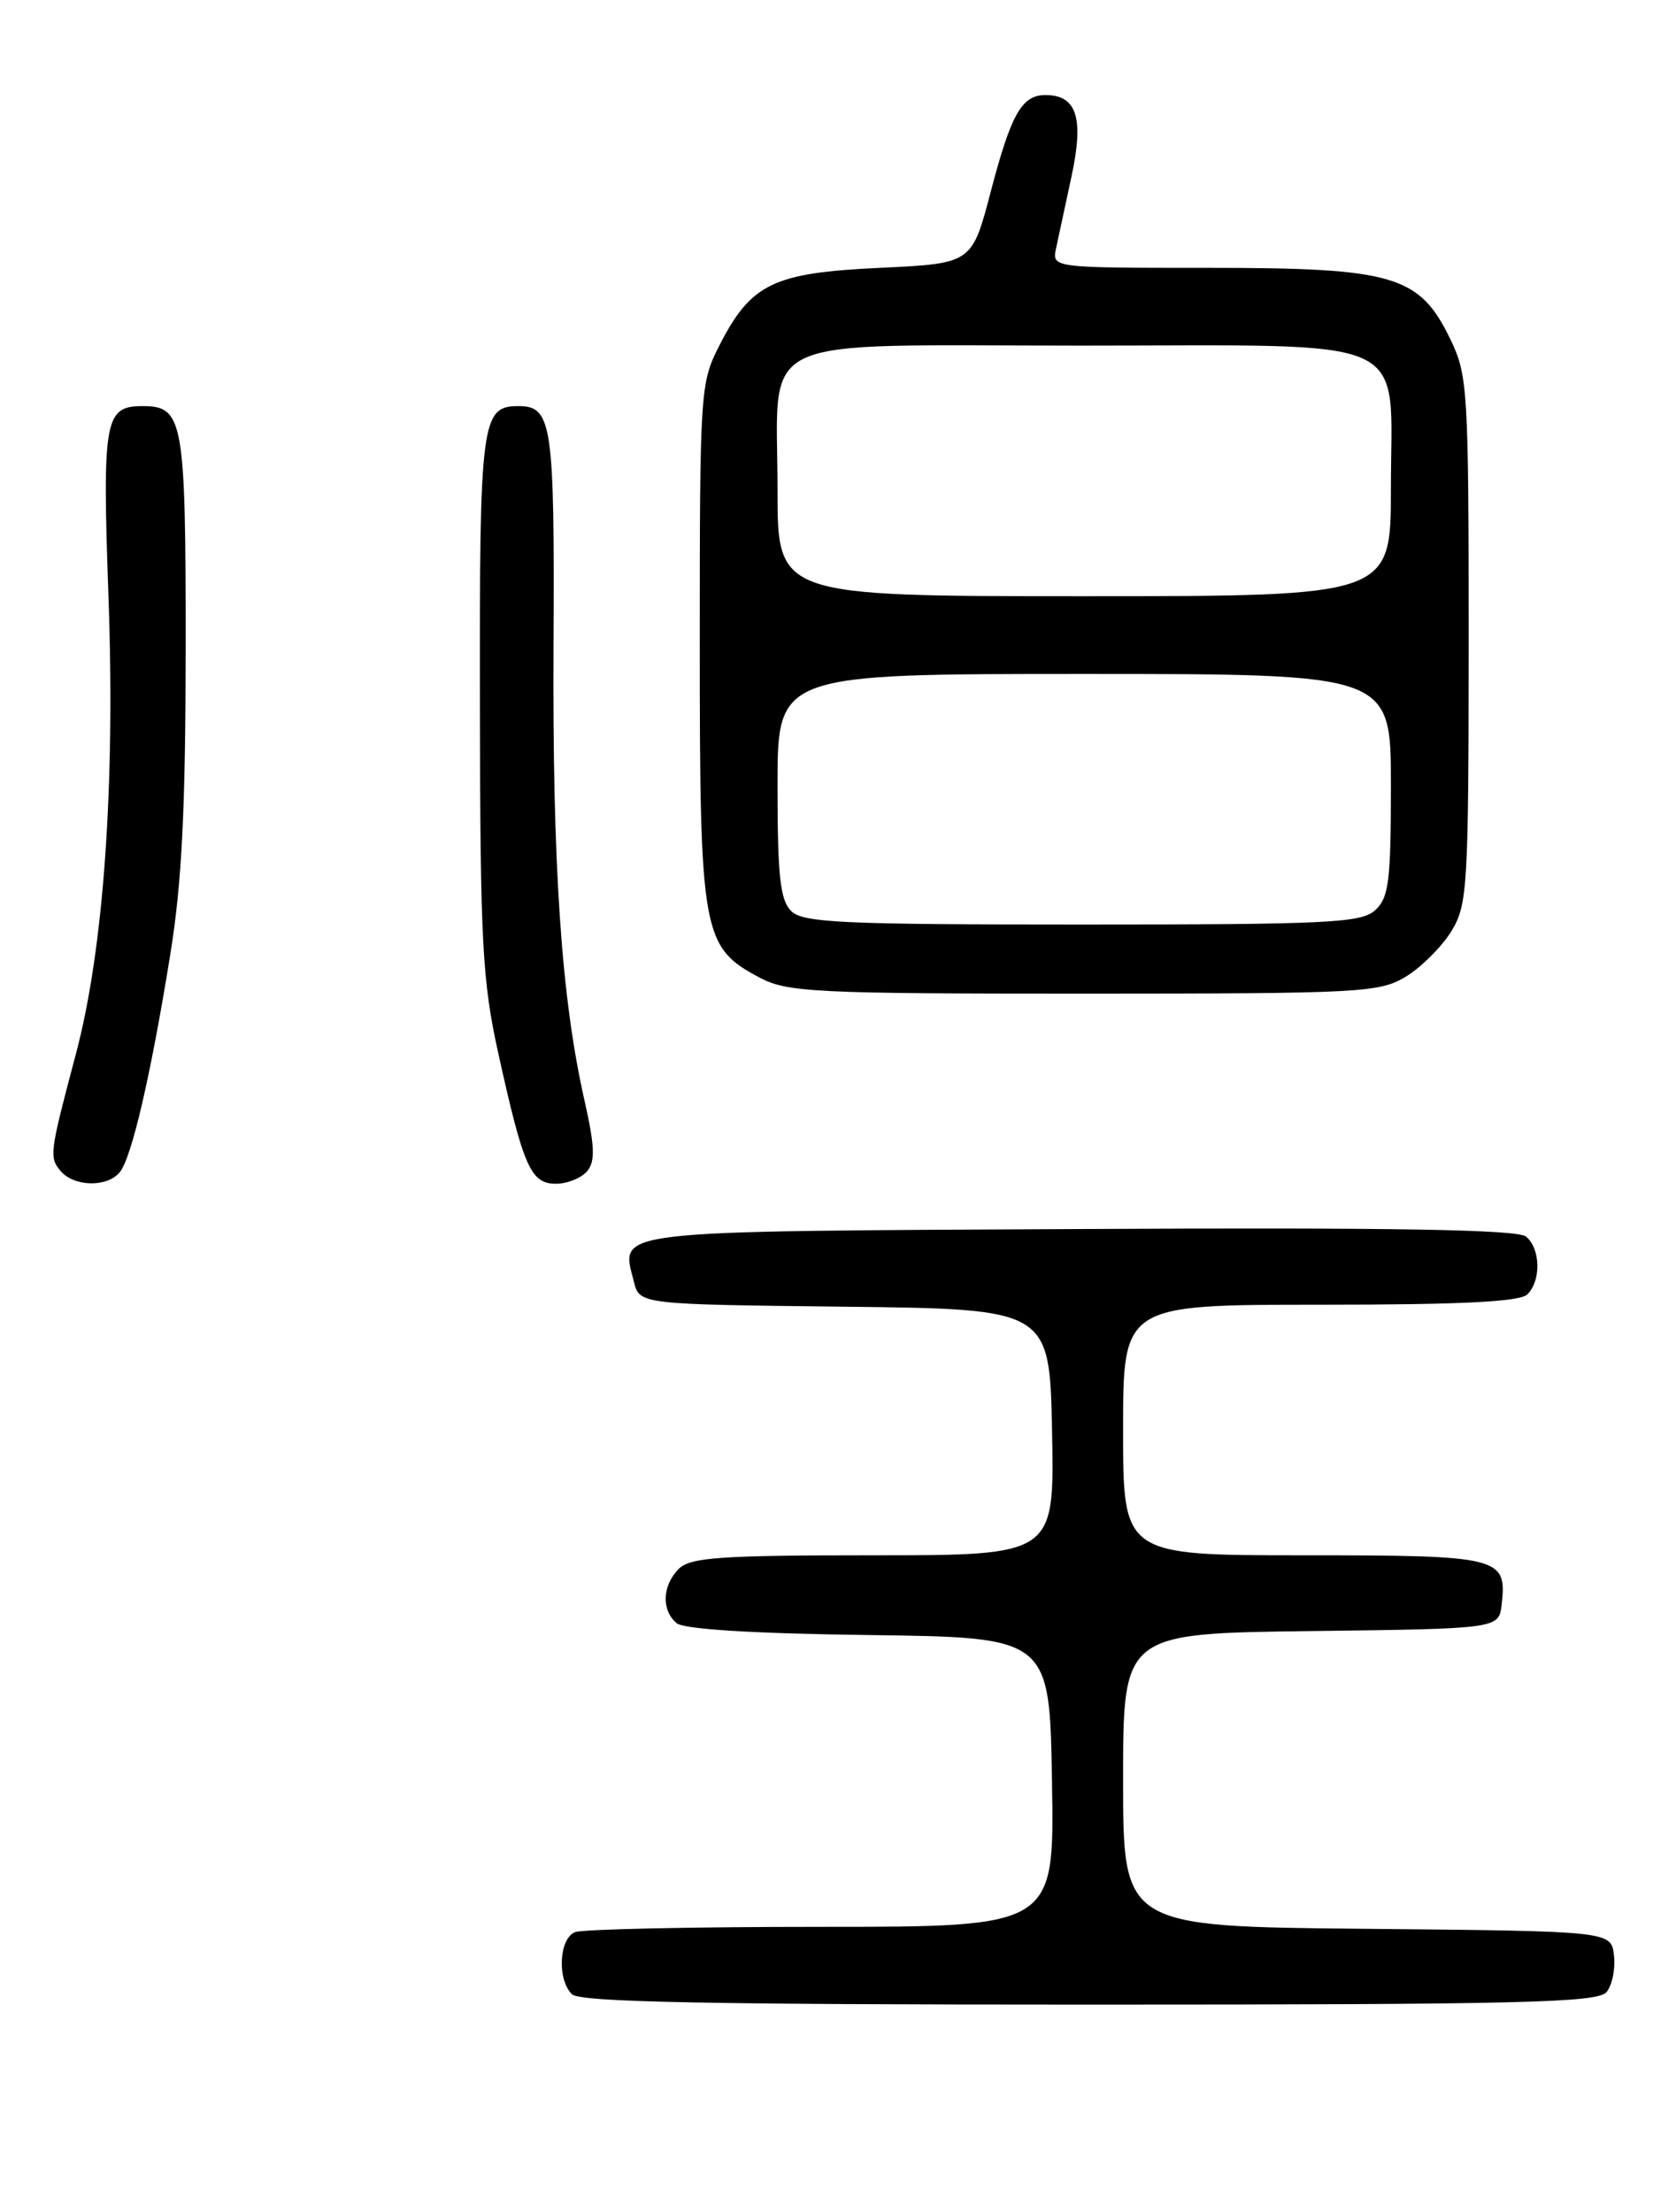 <?xml version="1.0" encoding="UTF-8" standalone="no"?>
<!DOCTYPE svg PUBLIC "-//W3C//DTD SVG 1.1//EN" "http://www.w3.org/Graphics/SVG/1.1/DTD/svg11.dtd" >
<svg xmlns="http://www.w3.org/2000/svg" xmlns:xlink="http://www.w3.org/1999/xlink" version="1.1" viewBox="0 0 194 256">
 <g >
 <path fill="currentColor"
d=" M 185.95 230.56 C 186.61 229.77 187.00 227.86 186.82 226.31 C 186.50 223.50 186.50 223.50 158.25 223.23 C 130.00 222.97 130.00 222.97 130.00 206.00 C 130.00 189.04 130.00 189.04 151.75 188.77 C 173.50 188.50 173.50 188.50 173.82 185.69 C 174.45 180.19 173.68 180.00 150.88 180.00 C 130.00 180.00 130.00 180.00 130.00 165.50 C 130.00 151.00 130.00 151.00 152.80 151.00 C 169.20 151.00 175.94 150.66 176.80 149.80 C 178.41 148.19 178.32 144.51 176.64 143.11 C 175.65 142.30 161.29 142.05 125.00 142.24 C 69.92 142.52 71.85 142.30 73.37 148.33 C 74.03 150.96 74.03 150.96 97.76 151.23 C 121.50 151.50 121.50 151.50 121.78 165.75 C 122.05 180.00 122.05 180.00 101.10 180.00 C 83.38 180.00 79.90 180.24 78.57 181.57 C 76.65 183.49 76.54 186.37 78.33 187.86 C 79.18 188.56 87.20 189.06 100.58 189.23 C 121.50 189.50 121.50 189.50 121.77 206.25 C 122.05 223.00 122.05 223.00 95.11 223.00 C 80.29 223.00 67.45 223.27 66.58 223.61 C 64.71 224.32 64.46 229.06 66.20 230.80 C 67.11 231.71 81.77 232.00 126.08 232.00 C 175.92 232.00 184.93 231.78 185.95 230.56 Z  M 13.85 135.68 C 15.24 134.01 17.45 124.49 19.71 110.46 C 21.06 102.13 21.48 93.59 21.49 74.90 C 21.50 48.57 21.22 47.00 16.50 47.00 C 12.10 47.00 11.83 48.55 12.56 69.18 C 13.34 91.01 11.99 109.95 8.78 122.00 C 5.74 133.45 5.68 133.91 7.00 135.51 C 8.54 137.35 12.38 137.45 13.85 135.68 Z  M 67.97 135.54 C 68.92 134.39 68.85 132.64 67.64 127.29 C 64.97 115.48 63.94 100.25 64.07 74.72 C 64.20 48.99 63.91 47.00 60.00 47.00 C 55.72 47.00 55.50 48.70 55.55 81.41 C 55.59 109.20 55.82 113.51 57.70 122.00 C 60.59 135.09 61.44 137.00 64.35 137.00 C 65.67 137.00 67.30 136.34 67.97 135.54 Z  M 162.76 113.01 C 164.55 111.91 166.91 109.55 168.01 107.76 C 169.87 104.70 169.99 102.67 170.00 74.07 C 170.00 45.16 169.89 43.41 167.89 39.28 C 164.31 31.87 161.37 31.00 139.92 31.00 C 121.77 31.00 121.77 31.00 122.24 28.75 C 122.51 27.51 123.32 23.72 124.05 20.32 C 125.48 13.62 124.63 11.00 121.00 11.00 C 118.28 11.00 117.03 13.20 114.68 22.19 C 112.50 30.50 112.50 30.50 101.82 31.00 C 89.48 31.58 86.93 32.81 83.25 40.02 C 81.06 44.30 81.00 45.28 81.00 74.46 C 81.00 108.14 81.27 109.63 87.98 113.17 C 91.17 114.84 94.42 115.00 125.48 115.00 C 157.66 114.99 159.68 114.89 162.76 113.01 Z  M 91.57 105.43 C 90.30 104.16 90.00 101.35 90.00 90.93 C 90.00 78.00 90.00 78.00 125.50 78.00 C 161.00 78.00 161.00 78.00 161.00 90.85 C 161.00 102.02 160.76 103.91 159.17 105.35 C 157.55 106.81 153.71 107.00 125.24 107.00 C 97.39 107.00 92.93 106.79 91.57 105.43 Z  M 90.00 56.72 C 90.00 38.36 86.56 40.00 125.06 40.00 C 164.29 40.00 161.00 38.49 161.00 56.50 C 161.00 69.00 161.00 69.00 125.50 69.00 C 90.00 69.00 90.00 69.00 90.00 56.72 Z "/>
</g>
</svg>
